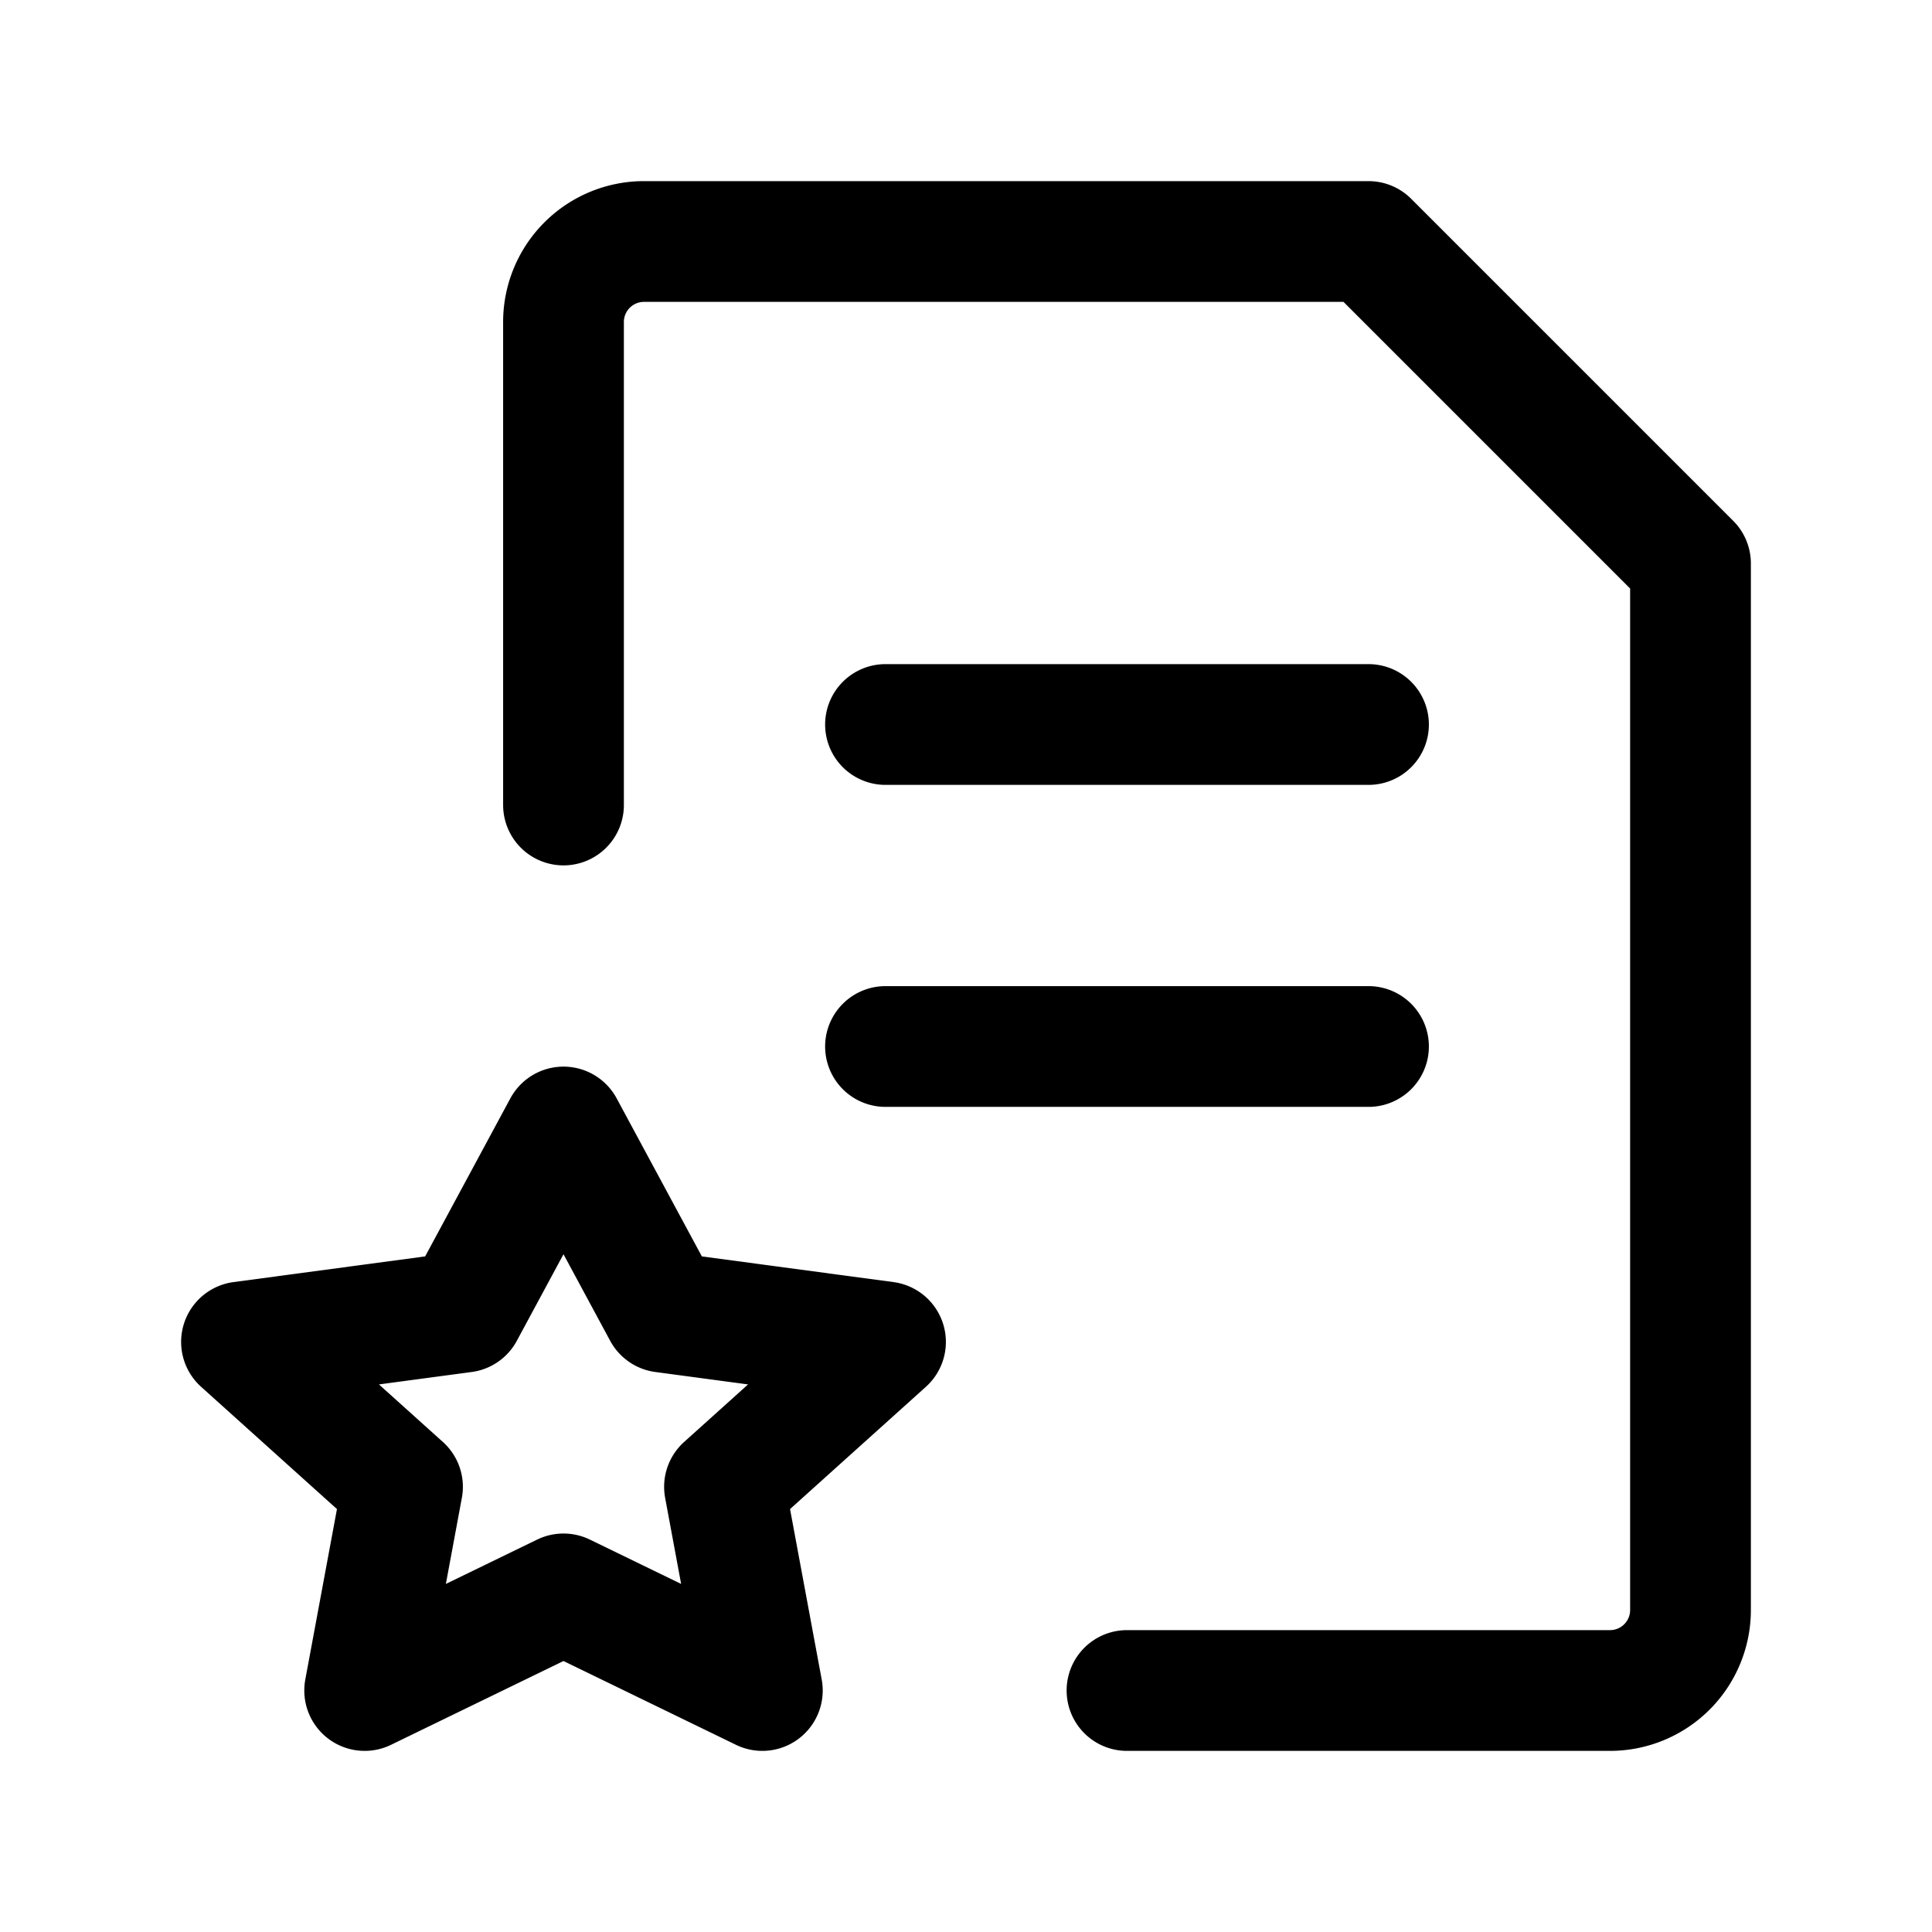 <svg class="icon line" width="64" height="64" id="file-favorite-6" data-name="Layer 1" xmlns="http://www.w3.org/2000/svg" viewBox="0 0 24 24"><title style="stroke-width: 1.5; stroke: rgb(0, 0, 0);">file favorite-6</title><path id="primary" d="M7,10V4A1,1,0,0,1,8,3h9l4,4V20a1,1,0,0,1-1,1H14M5.76,16.3,3,16.67l2,1.8L4.53,21,7,19.8,9.47,21,9,18.47l2-1.8L8.24,16.3,7,14ZM17,13H11m6-4H11" style="fill: none; stroke: rgb(0, 0, 0); stroke-linecap: round; stroke-linejoin: round; stroke-width: 1.5;"></path></svg>